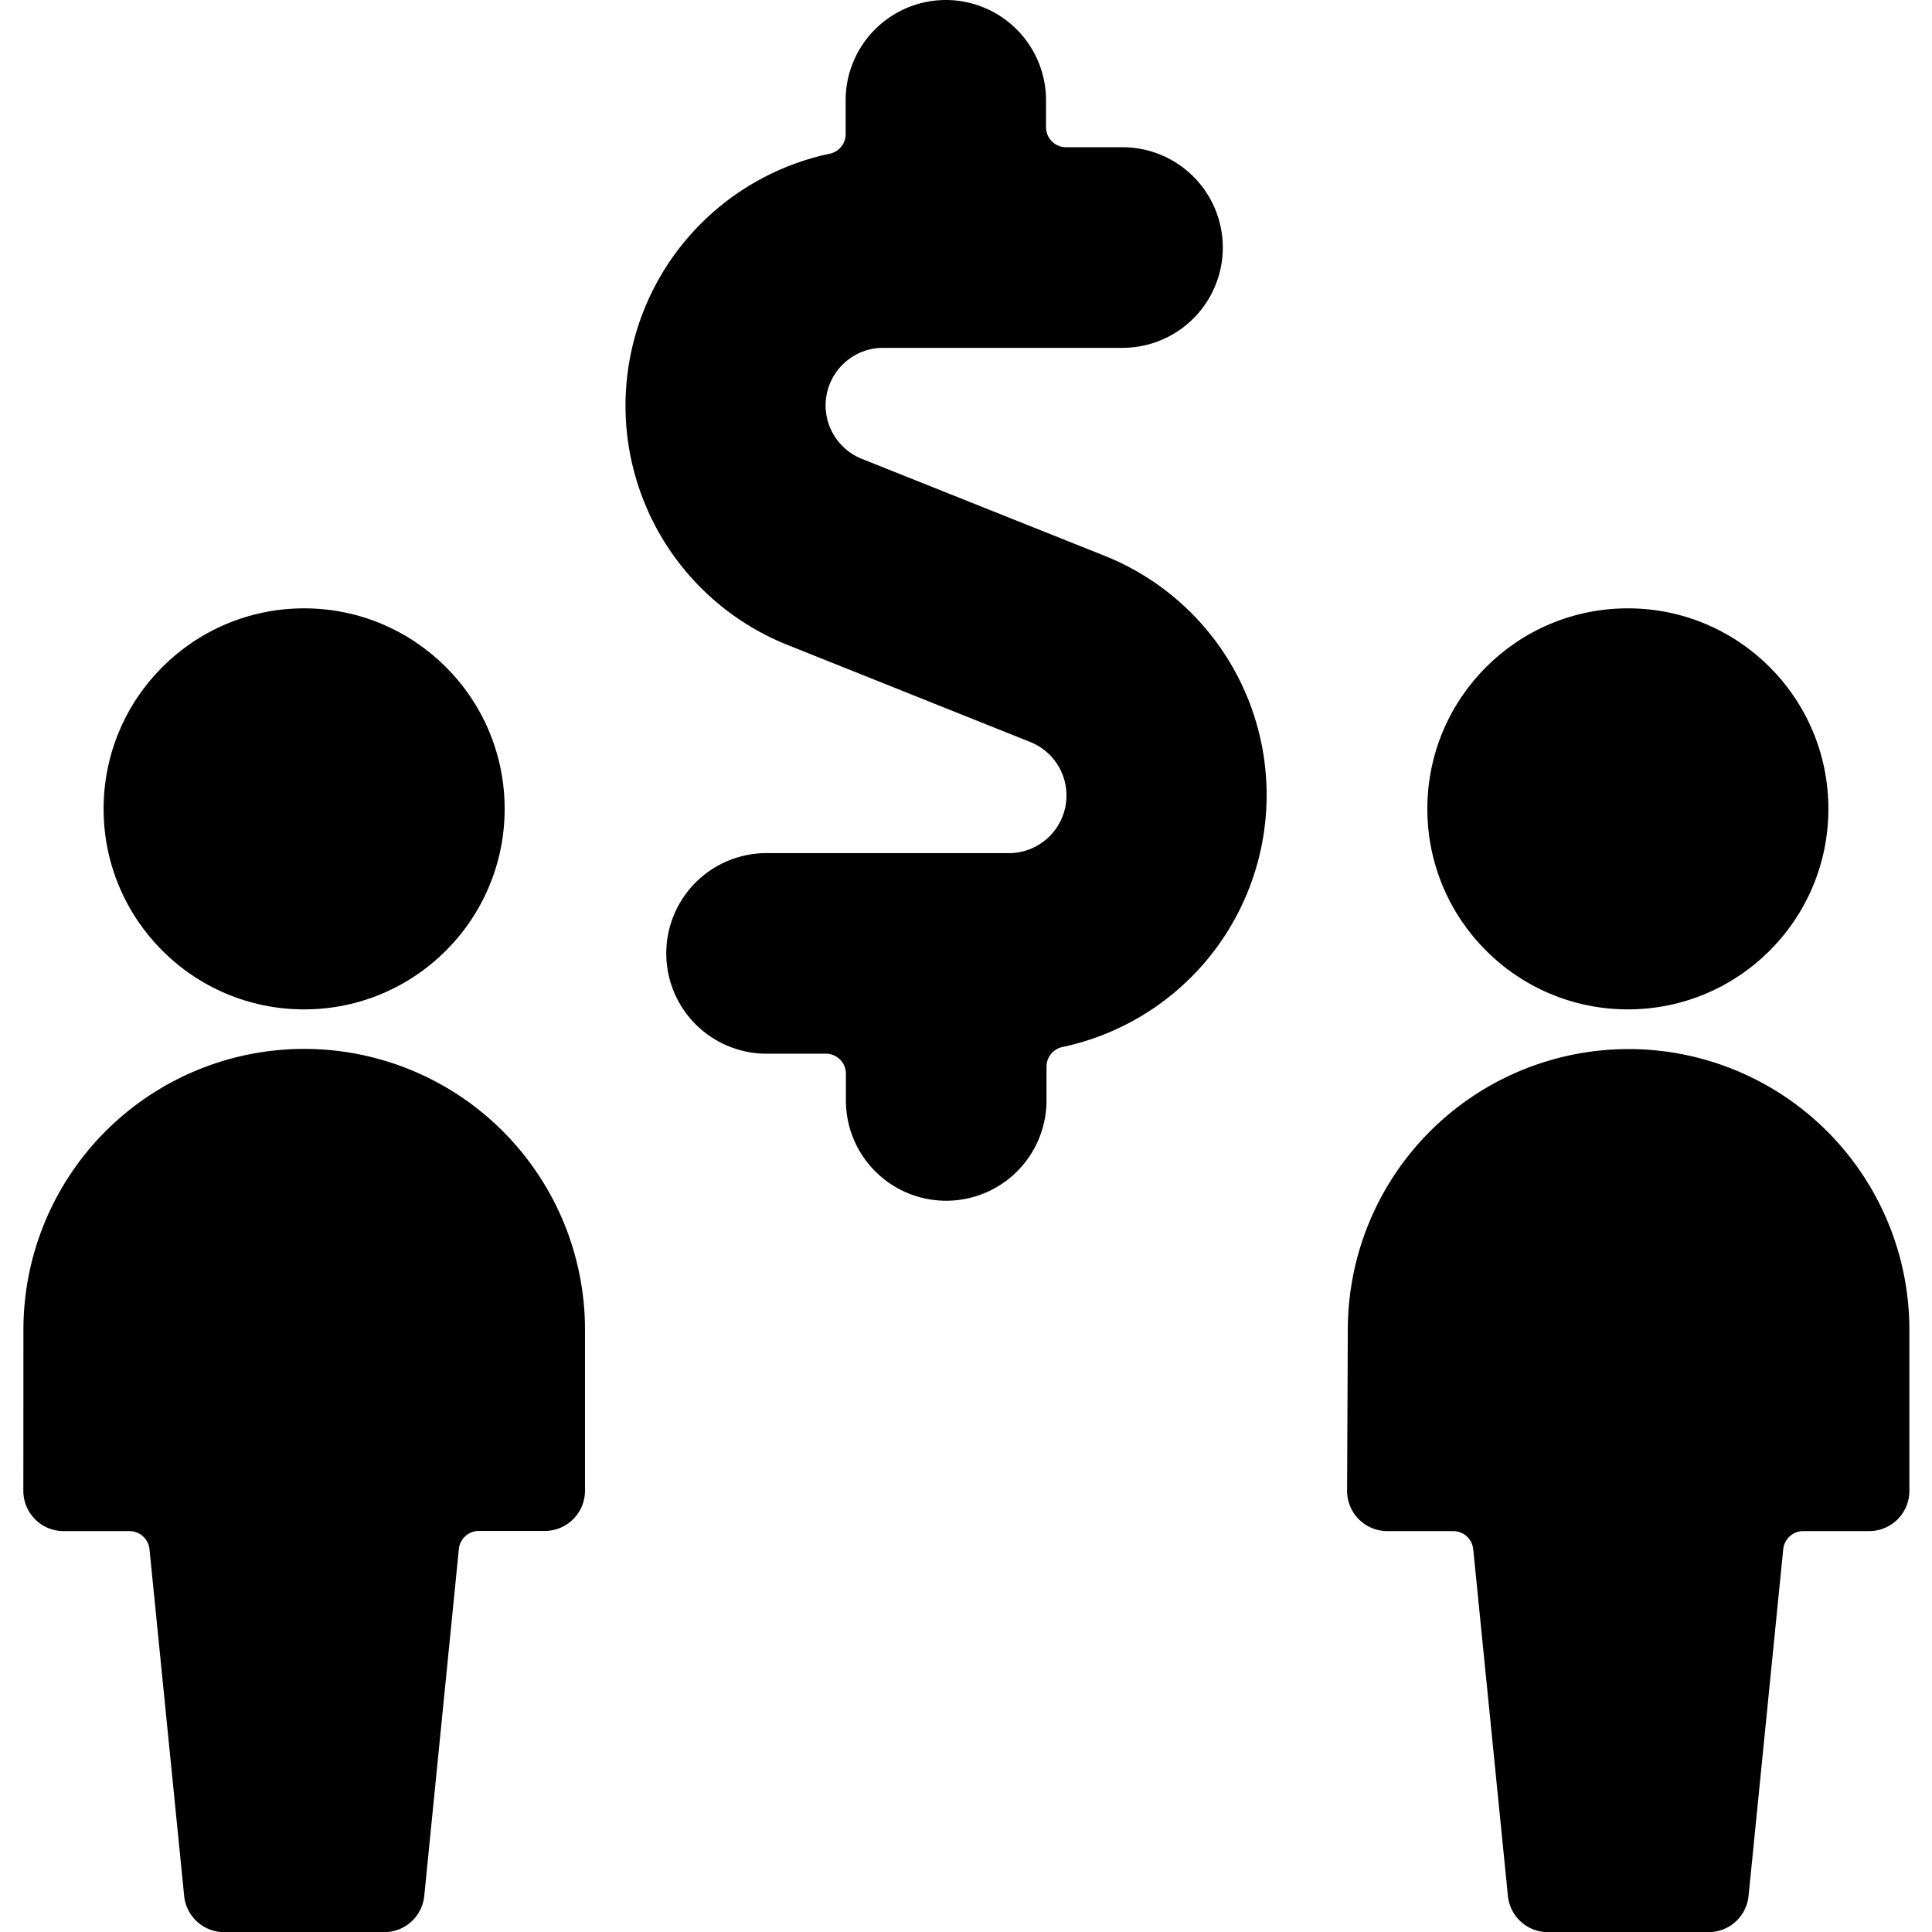 <svg xmlns="http://www.w3.org/2000/svg" viewBox="0 0 24 24"><title>business-deal-cash-2</title><circle cx="20.222" cy="10.048" r="2.491"/><path d="M16.734,18.52a.5.5,0,0,0,.5.5h.818a.25.25,0,0,1,.249.225l.431,4.309a.5.5,0,0,0,.5.448h1.994a.5.5,0,0,0,.495-.448l.431-4.309a.25.25,0,0,1,.249-.225h.818a.5.5,0,0,0,.5-.5v-2a3.488,3.488,0,0,0-6.976,0Z"/><circle cx="3.778" cy="10.048" r="2.491"/><path d="M.29,18.52a.5.5,0,0,0,.5.5h.818a.25.25,0,0,1,.249.225l.431,4.309a.5.5,0,0,0,.5.448H4.775a.5.5,0,0,0,.495-.448L5.7,19.243a.25.25,0,0,1,.249-.225h.818a.5.5,0,0,0,.5-.5v-2a3.488,3.488,0,0,0-6.976,0Z"/><path d="M11.751,0a1.246,1.246,0,0,0-1.246,1.246v.42a.248.248,0,0,1-.2.244,3.2,3.2,0,0,0-.526,6.1L12.8,9.218a.716.716,0,0,1-.265,1.38H9.558a1.246,1.246,0,1,0,0,2.491h.7a.249.249,0,0,1,.25.25v.331a1.246,1.246,0,0,0,2.492,0v-.419a.25.25,0,0,1,.2-.245,3.2,3.2,0,0,0,.526-6.1L10.706,5.7a.715.715,0,0,1,.265-1.379h2.973a1.246,1.246,0,0,0,0-2.492h-.7a.249.249,0,0,1-.25-.25V1.246A1.246,1.246,0,0,0,11.751,0Z"/></svg>